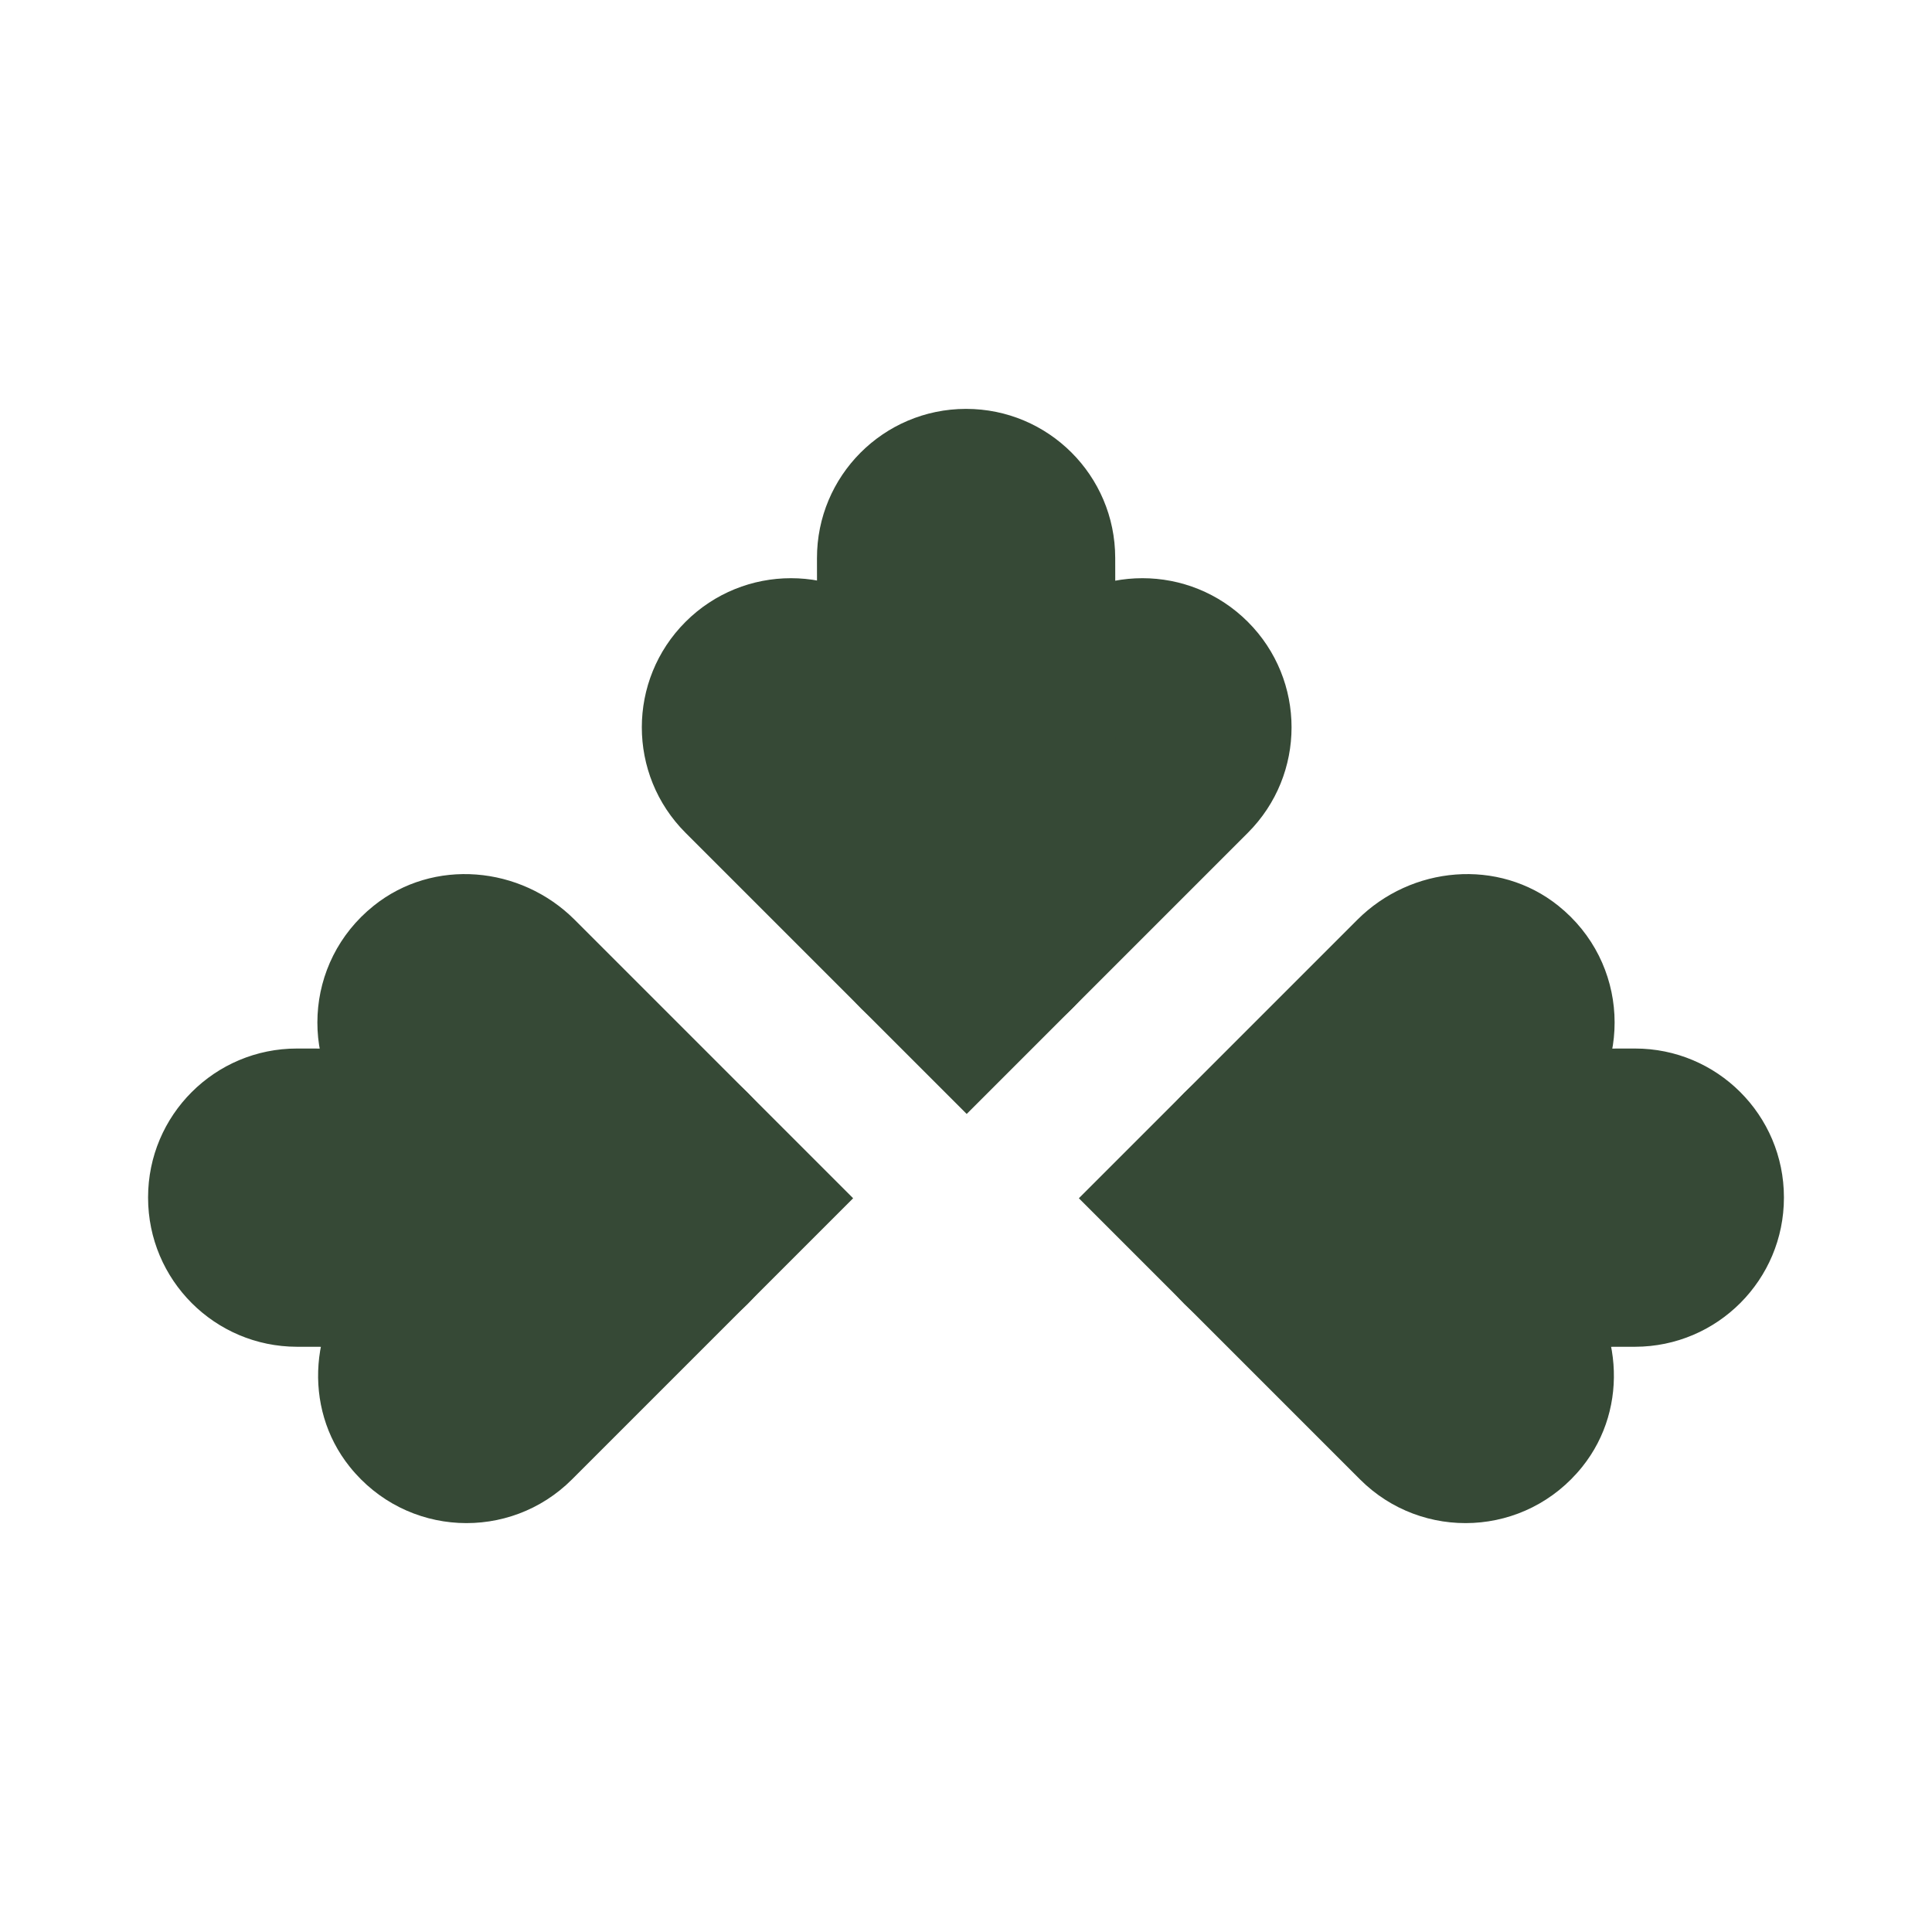 <?xml version="1.0" encoding="iso-8859-1"?>
<!-- Generator: Adobe Illustrator 27.1.1, SVG Export Plug-In . SVG Version: 6.00 Build 0)  -->
<svg version="1.1" id="&#x30EC;&#x30A4;&#x30E4;&#x30FC;_1"
	 xmlns="http://www.w3.org/2000/svg" xmlns:xlink="http://www.w3.org/1999/xlink" x="0px" y="0px" viewBox="0 0 1000 1000"
	 style="enable-background:new 0 0 1000 1000;" xml:space="preserve">
<g>
	<g>
		<g>
			<path style="fill:#364936;" d="M558.418,620.214l144.108-144.113c28.019-28.02,73.13-32.072,104.048-7.288
				c36.548,29.296,38.724,82.827,6.542,115.014l-36.387,36.387l34.952,34.952c28.016,28.016,32.071,73.122,7.295,104.041
				c-29.292,36.552-82.83,38.735-115.018,6.548L558.418,620.214z"/>
		</g>
		<g>
			<path style="fill:#364936;" d="M590.388,620.213c0-42.576,34.475-77.111,77.05-77.185l178.734-0.312
				c42.606-0.074,77.185,34.444,77.185,77.05v0.138c0,42.575-34.474,77.109-77.049,77.183L667.573,697.4
				c-42.606,0.074-77.185-34.444-77.185-77.05V620.213z"/>
		</g>
	</g>
	<g>
		<g>
			<path style="fill:#364936;" d="M441.582,620.214L297.474,476.101c-28.019-28.02-73.13-32.072-104.048-7.288
				c-36.548,29.296-38.724,82.827-6.542,115.014l36.387,36.387l-34.952,34.952c-28.017,28.016-32.071,73.122-7.295,104.041
				c29.292,36.552,82.83,38.735,115.018,6.548L441.582,620.214z"/>
		</g>
		<g>
			<path style="fill:#364936;" d="M409.612,620.213c0-42.576-34.475-77.111-77.05-77.185l-178.735-0.312
				c-42.606-0.074-77.185,34.444-77.185,77.05v0.138c0,42.575,34.474,77.109,77.049,77.183l178.736,0.312
				c42.606,0.074,77.185-34.444,77.185-77.05V620.213z"/>
		</g>
	</g>
	<g>
		<path style="fill:#364936;" d="M500.358,576.578L354.815,431.04c-30.143-30.143-30.143-79.015-0.003-109.158
			c30.146-30.146,79.013-30.143,109.158-0.003l36.387,36.387l36.384-36.384c30.141-30.146,79.015-30.146,109.156,0
			c30.143,30.143,30.143,79.013,0,109.156L500.358,576.578z"/>
	</g>
	<g>
		<path style="fill:#364936;" d="M500.356,544.608c-42.568,0-77.108-34.467-77.183-77.05l-0.312-178.598
			c-0.075-42.631,34.422-77.246,77.05-77.322c0.045,0,0.093,0,0.138,0c42.568,0,77.108,34.467,77.183,77.05l0.312,178.598
			c0.075,42.628-34.422,77.246-77.05,77.322C500.449,544.608,500.401,544.608,500.356,544.608z"/>
	</g>
</g>
</svg>
